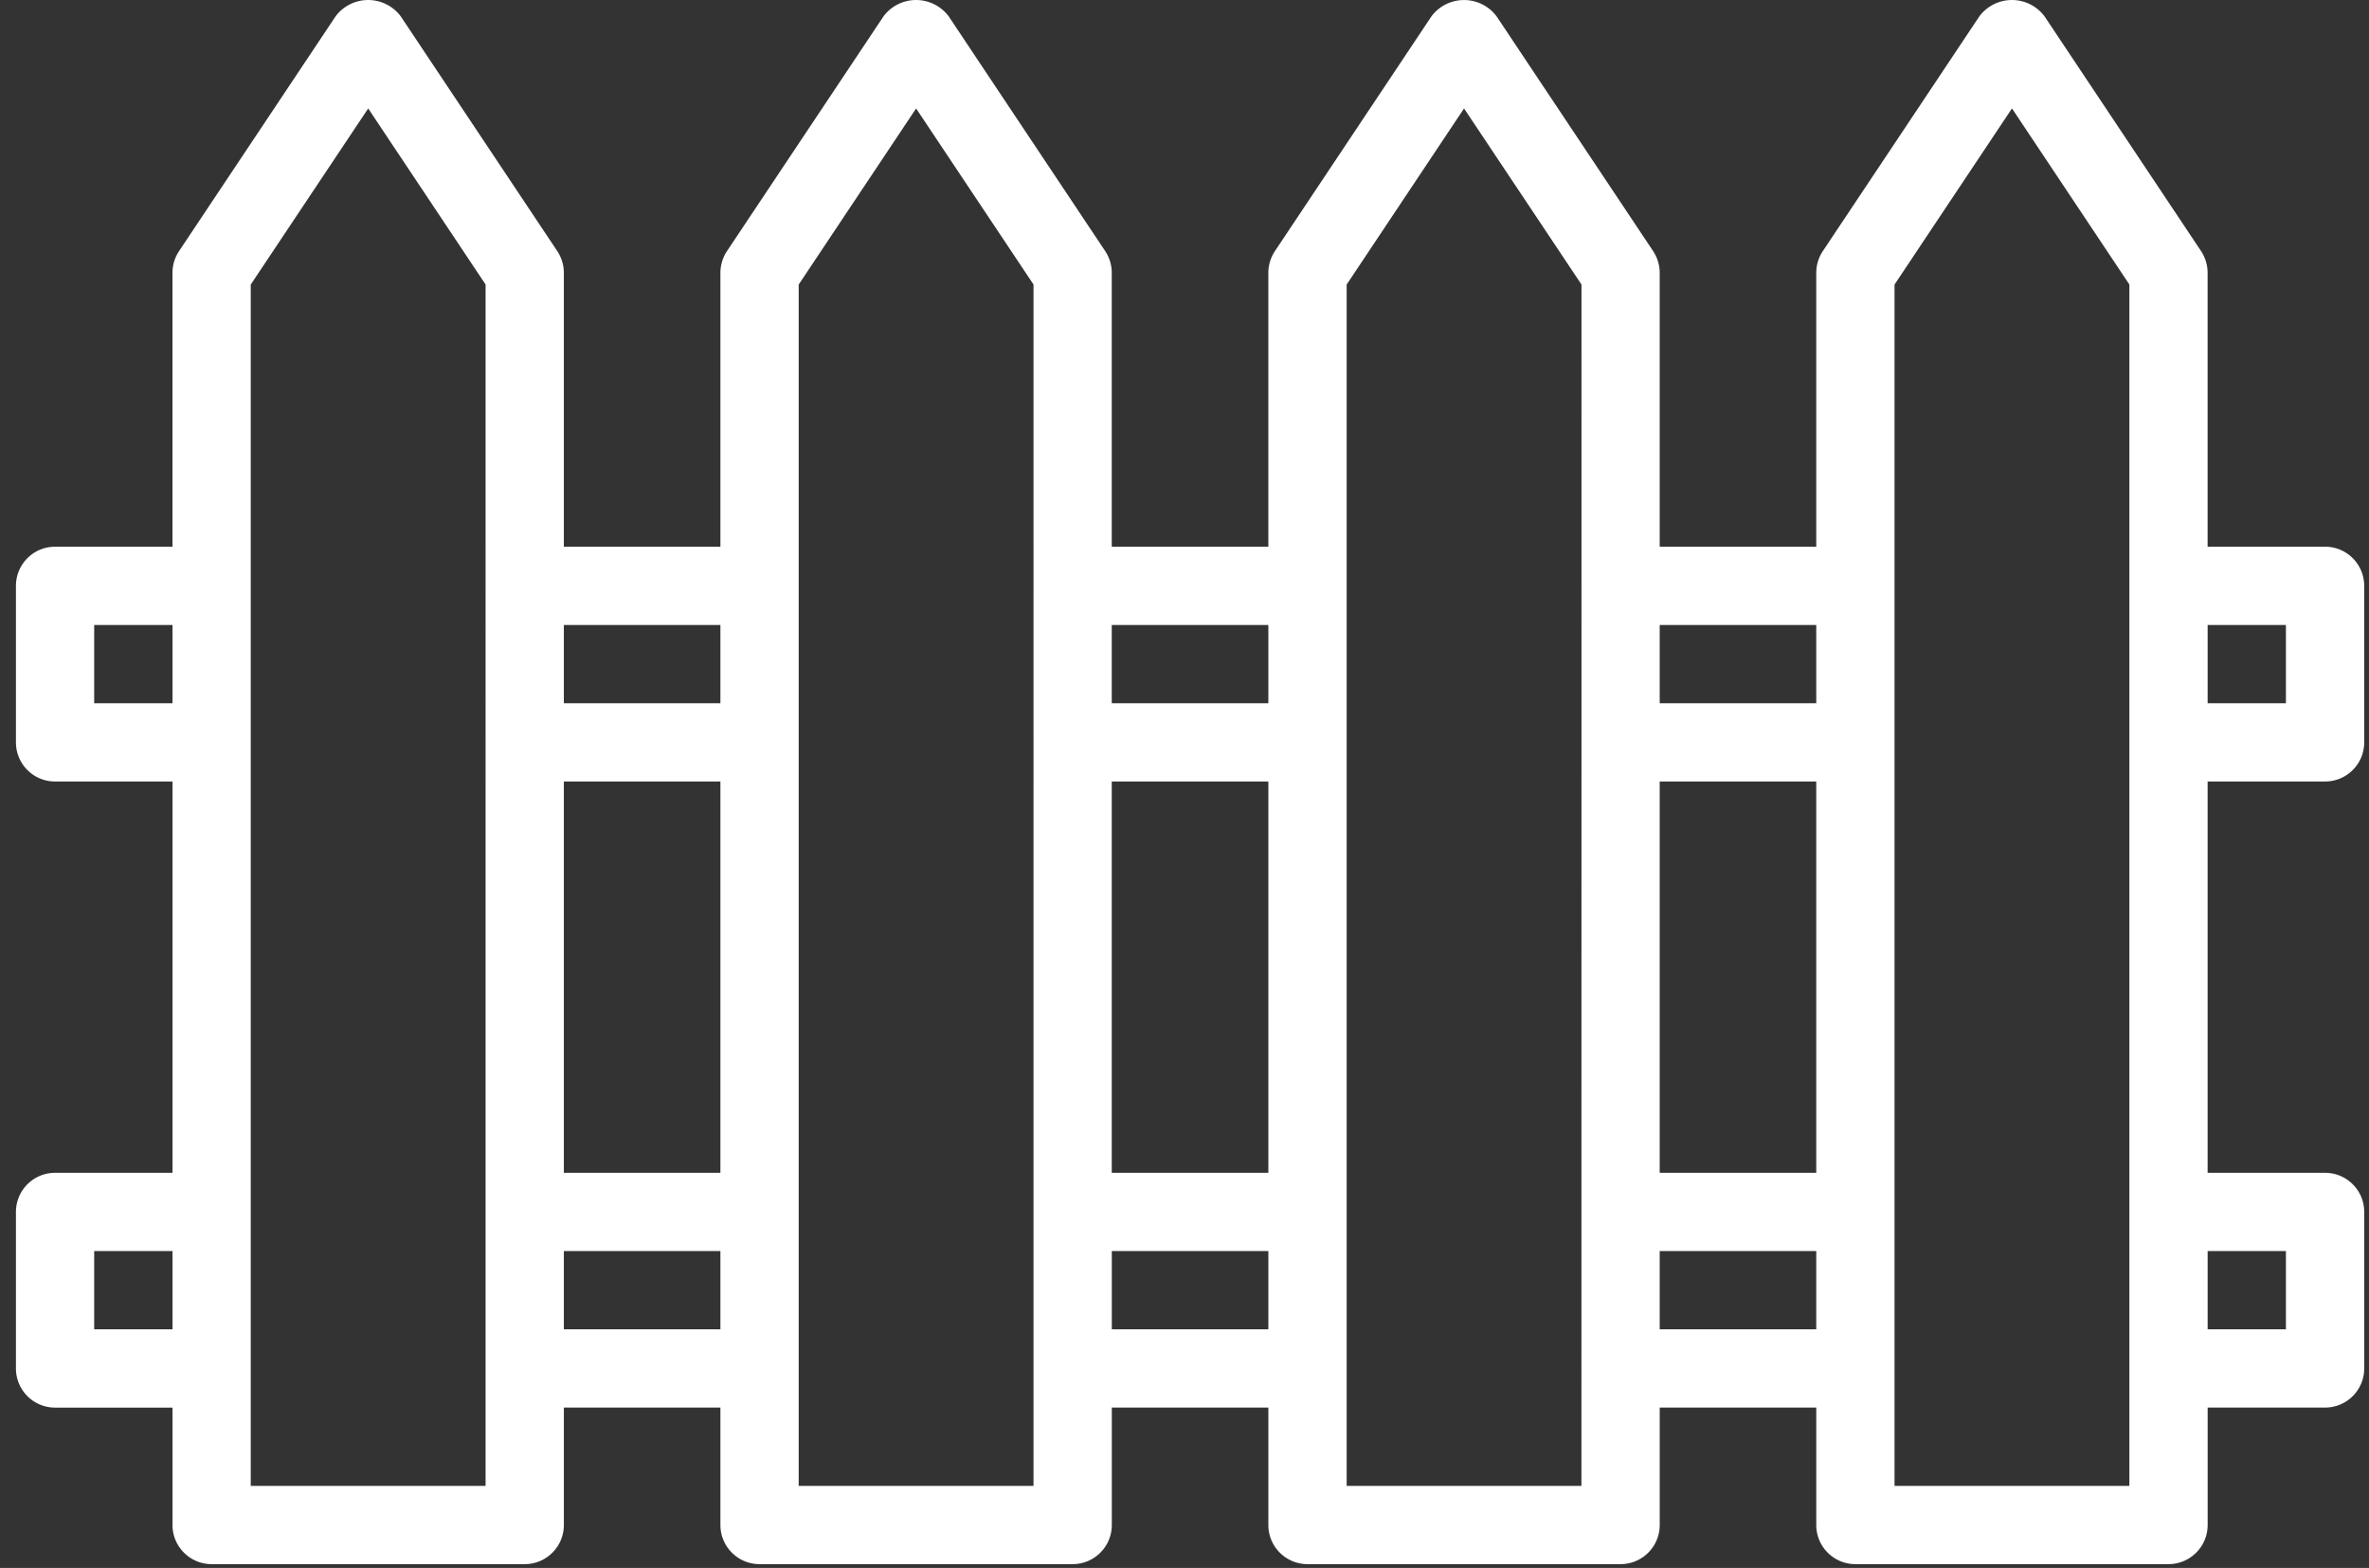 <svg xmlns="http://www.w3.org/2000/svg" width="71" height="47" viewBox="0 0 71 47"><rect x="0" y="0" width="71" height="47" fill="#333333" stroke="none"/><g><g><path fill="#fff" d="M68.51 37.502v2.346h-2.346v-2.346zm0-18.768v2.346h-2.346v-2.346zM63.818 44.54H56.78V8.53L60.3 3.25l3.518 5.278zm-9.384-23.46h-4.692v-2.346h4.692zm0 14.076h-4.692v-11.73h4.692zm0 4.692h-4.692v-2.346h4.692zm-7.038 4.692H40.36V8.53l3.518-5.279 3.52 5.278zm-14.075-4.692v-2.346h4.692v2.346zm4.692-16.422v11.73H33.32v-11.73zm0-4.692v2.346H33.32v-2.346zM30.975 44.54h-7.038V8.53l3.519-5.279 3.519 5.278zm-14.076-4.692v-2.346h4.692v2.346zm4.692-16.422v11.73h-4.692v-11.73zm0-4.692v2.346h-4.692v-2.346zM14.553 44.54H7.515V8.53l3.52-5.279 3.518 5.278zm-11.73-4.692v-2.346H5.17v2.346zm0-18.768v-2.346H5.17v2.346zm66.86 2.346c.648 0 1.173-.525 1.173-1.173v-4.692c0-.647-.525-1.173-1.173-1.173h-3.52v-8.21a1.18 1.18 0 0 0-.196-.651L61.275.489a1.219 1.219 0 0 0-1.952 0l-4.692 7.038a1.18 1.18 0 0 0-.197.65v8.211h-4.692v-8.21a1.18 1.18 0 0 0-.197-.651L44.853.489a1.219 1.219 0 0 0-1.951 0L38.21 7.527a1.18 1.18 0 0 0-.197.65v8.211H33.32v-8.21a1.18 1.18 0 0 0-.197-.651L28.432.489a1.219 1.219 0 0 0-1.952 0l-4.692 7.038a1.18 1.18 0 0 0-.197.65v8.211h-4.692v-8.21a1.18 1.18 0 0 0-.197-.651L12.01.489a1.219 1.219 0 0 0-1.952 0L5.366 7.527a1.18 1.18 0 0 0-.197.65v8.211H1.65c-.647 0-1.172.526-1.172 1.173v4.692c0 .648.525 1.173 1.172 1.173h3.52v11.73H1.65c-.647 0-1.172.525-1.172 1.173v4.692c0 .648.525 1.173 1.172 1.173h3.52v3.519c0 .648.525 1.173 1.172 1.173h9.384c.648 0 1.173-.525 1.173-1.173v-3.52h4.692v3.52c0 .648.525 1.173 1.173 1.173h9.384c.648 0 1.173-.525 1.173-1.173v-3.52h4.692v3.52c0 .648.525 1.173 1.173 1.173h9.383c.648 0 1.173-.525 1.173-1.173v-3.52h4.692v3.52c0 .648.525 1.173 1.173 1.173h9.384c.648 0 1.173-.525 1.173-1.173v-3.52h3.519c.648 0 1.173-.524 1.173-1.172v-4.692c0-.648-.525-1.173-1.173-1.173h-3.52v-11.73z"/></g></g></svg>